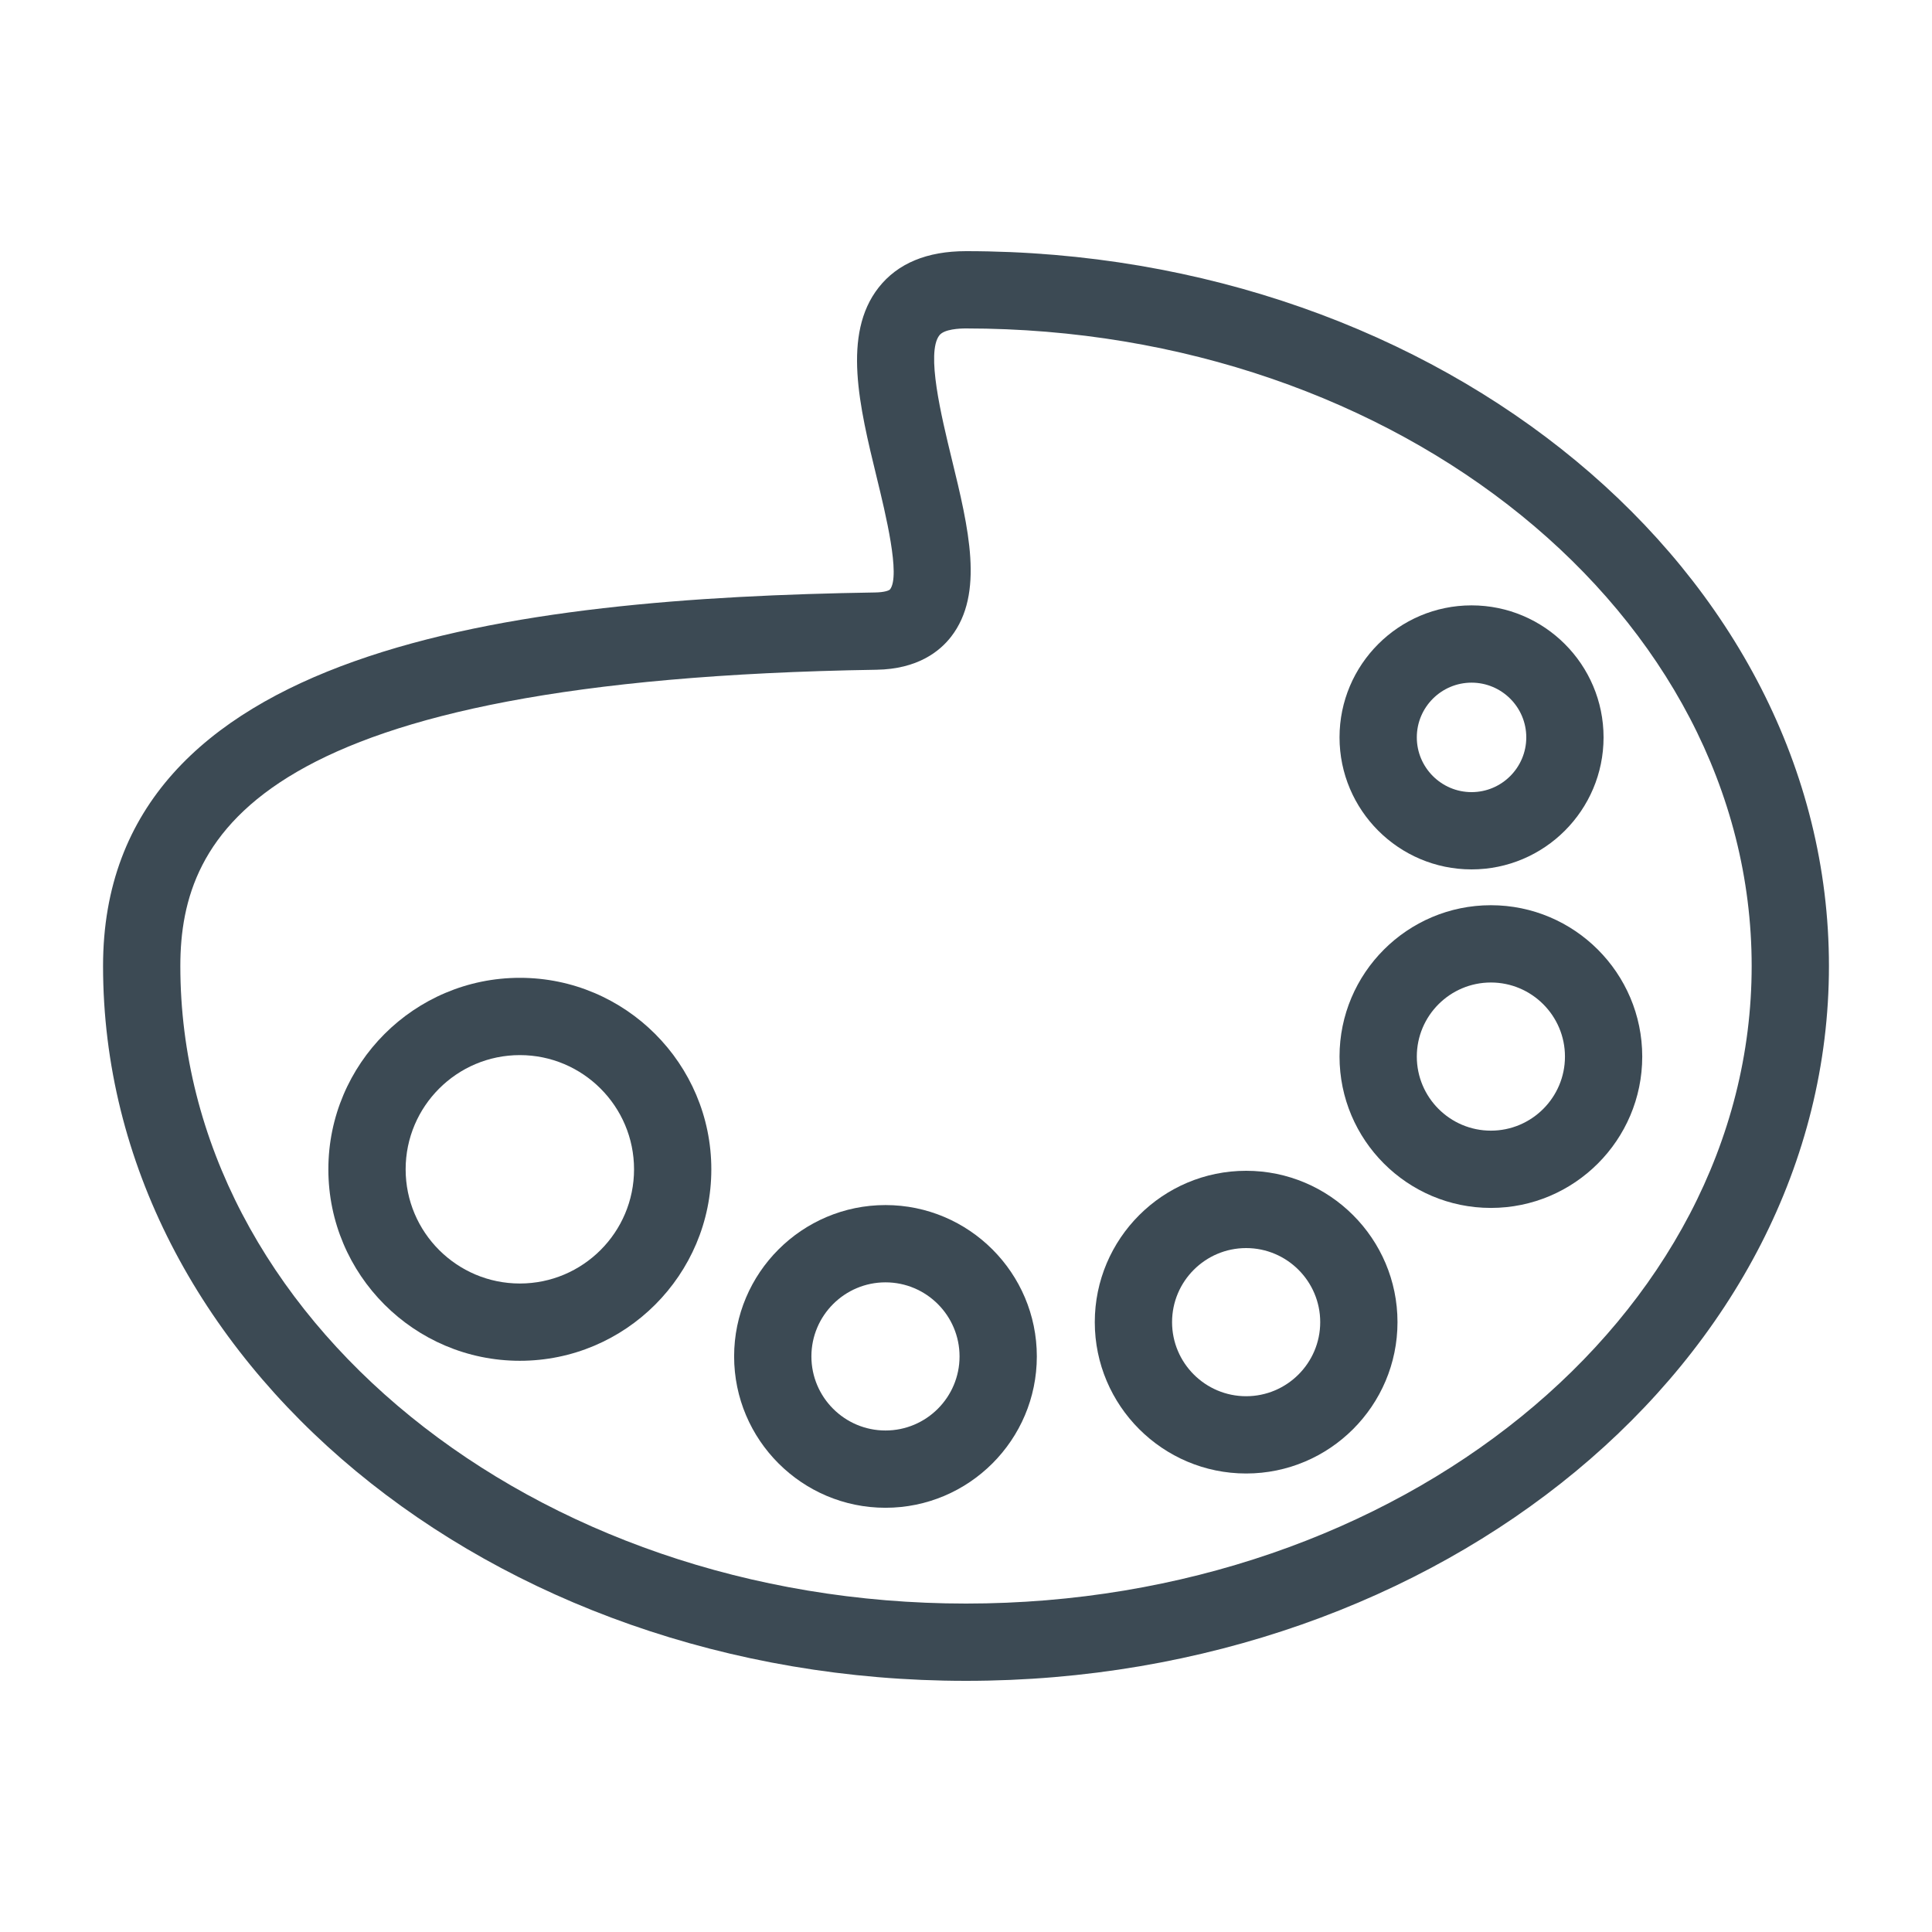 <svg fill="#3c4a54" xmlns="http://www.w3.org/2000/svg" xmlns:xlink="http://www.w3.org/1999/xlink" version="1.1" x="0px" y="0px" viewBox="0 0 50 50" enable-background="new 0 0 50 50" xml:space="preserve"><path d="M25,43.5C12.686,43.5,2.667,35.201,2.667,25c0-8.286,10.68-9.519,19.983-9.667c0.239-0.004,0.361-0.05,0.385-0.081  c0.273-0.354-0.115-1.951-0.348-2.906c-0.442-1.816-0.899-3.694,0.052-4.905C23.23,6.816,23.99,6.5,25,6.5  c12.314,0,22.333,8.299,22.333,18.5S37.314,43.5,25,43.5z M25,8.5c-0.165,0-0.563,0.017-0.688,0.177  c-0.351,0.446,0.052,2.101,0.318,3.196c0.437,1.793,0.849,3.487-0.014,4.603c-0.295,0.382-0.87,0.841-1.935,0.857  C6.715,17.588,4.667,21.564,4.667,25c0,9.098,9.121,16.5,20.333,16.5S45.333,34.098,45.333,25C45.333,15.901,36.212,8.5,25,8.5z"></path><path d="M38.084,22.5c-1.884,0-3.417-1.533-3.417-3.417s1.533-3.416,3.417-3.416s3.416,1.532,3.416,3.416S39.968,22.5,38.084,22.5z   M38.084,17.667c-0.781,0-1.417,0.635-1.417,1.416s0.636,1.417,1.417,1.417s1.416-0.636,1.416-1.417S38.865,17.667,38.084,17.667z"></path><path d="M13.454,35.217c-2.732,0-4.956-2.223-4.956-4.955s2.224-4.956,4.956-4.956s4.955,2.224,4.955,4.956  S16.187,35.217,13.454,35.217z M13.454,27.306c-1.63,0-2.956,1.326-2.956,2.956s1.326,2.955,2.956,2.955s2.955-1.325,2.955-2.955  S15.084,27.306,13.454,27.306z"></path><path d="M38.584,31.261c-2.16,0-3.917-1.757-3.917-3.917s1.757-3.917,3.917-3.917s3.917,1.757,3.917,3.917  S40.744,31.261,38.584,31.261z M38.584,25.427c-1.057,0-1.917,0.86-1.917,1.917s0.86,1.917,1.917,1.917s1.917-0.86,1.917-1.917  S39.641,25.427,38.584,25.427z"></path><path d="M32.25,38.134c-2.16,0-3.917-1.757-3.917-3.917S30.09,30.3,32.25,30.3s3.917,1.757,3.917,3.917S34.41,38.134,32.25,38.134z   M32.25,32.3c-1.057,0-1.917,0.86-1.917,1.917s0.86,1.917,1.917,1.917s1.917-0.86,1.917-1.917S33.307,32.3,32.25,32.3z"></path><path d="M22.916,39.021c-2.159,0-3.917-1.757-3.917-3.917s1.758-3.917,3.917-3.917c2.16,0,3.917,1.757,3.917,3.917  S25.076,39.021,22.916,39.021z M22.916,33.187c-1.057,0-1.917,0.86-1.917,1.917s0.86,1.917,1.917,1.917  c1.058,0,1.917-0.86,1.917-1.917S23.974,33.187,22.916,33.187z"></path></svg>